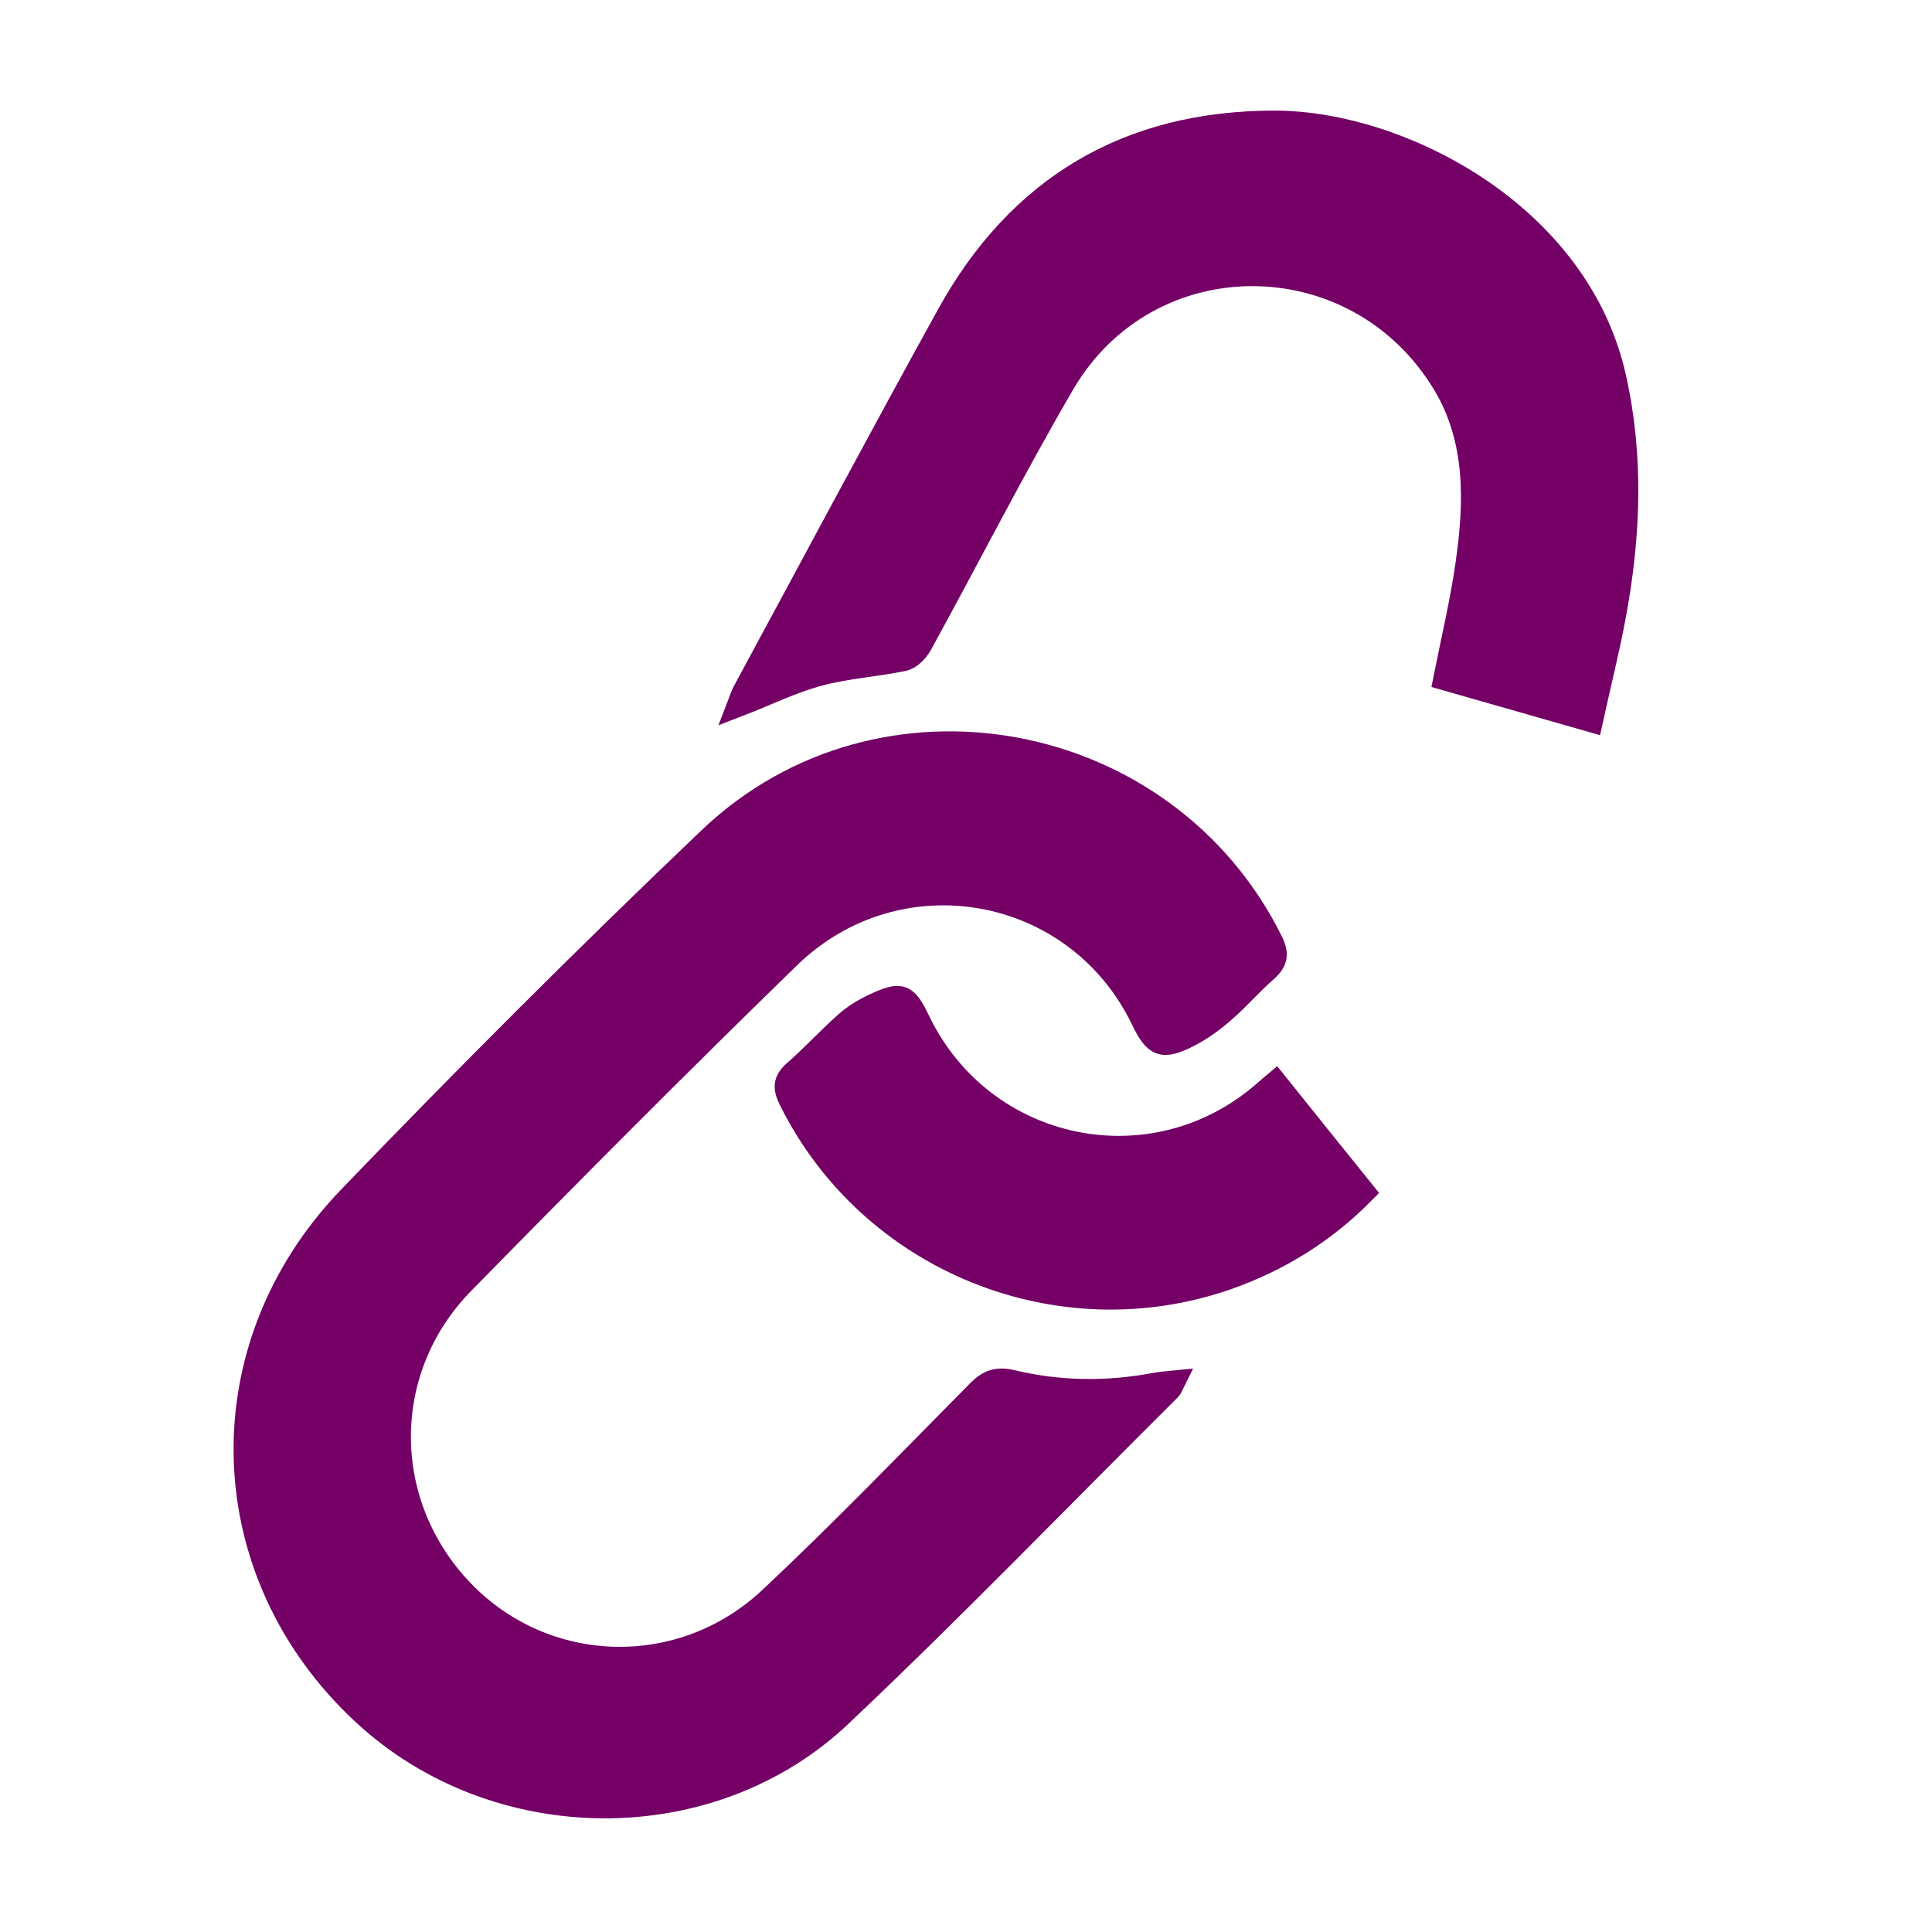 <?xml version="1.0" encoding="utf-8"?>
<!-- Generator: Adobe Illustrator 16.0.0, SVG Export Plug-In . SVG Version: 6.00 Build 0)  -->
<!DOCTYPE svg PUBLIC "-//W3C//DTD SVG 1.1//EN" "http://www.w3.org/Graphics/SVG/1.1/DTD/svg11.dtd">
<svg version="1.1" id="Layer_1" xmlns="http://www.w3.org/2000/svg" xmlns:xlink="http://www.w3.org/1999/xlink" x="0px" y="0px"
	 width="20px" height="20px" viewBox="0 0 20 20" enable-background="new 0 0 20 20" xml:space="preserve">
<g>
	<path fill="#740066" stroke="#740066" stroke-width="0.25" stroke-miterlimit="10" d="M10.471,14.305
		c-0.149-0.034-0.235-0.002-0.337,0.1c-0.712,0.719-1.416,1.45-2.154,2.143c-0.922,0.866-2.332,0.82-3.19-0.065
		c-0.876-0.903-0.888-2.305,0.001-3.21c1.112-1.134,2.232-2.26,3.369-3.366c1.135-1.107,2.984-0.773,3.669,0.641
		c0.133,0.276,0.201,0.306,0.478,0.166c0.13-0.067,0.252-0.156,0.362-0.254c0.151-0.13,0.281-0.284,0.433-0.416
		c0.103-0.091,0.12-0.167,0.055-0.296C12.07,7.551,9.121,6.994,7.349,8.685c-1.27,1.21-2.512,2.452-3.729,3.717
		c-1.503,1.563-1.416,3.892,0.154,5.34c1.362,1.259,3.574,1.286,4.92,0.015c1.164-1.1,2.275-2.252,3.41-3.38
		c0.01-0.009,0.013-0.021,0.034-0.063c-0.071,0.007-0.121,0.011-0.171,0.02C11.466,14.429,10.967,14.424,10.471,14.305z"/>
	<path fill="#740066" stroke="#740066" stroke-width="0.25" stroke-miterlimit="10" d="M16.712,3.921
		c-0.372-1.704-2.227-2.65-3.515-2.651c-1.513-0.001-2.648,0.668-3.38,1.998c-0.709,1.284-1.401,2.583-2.1,3.875
		C7.691,7.188,7.675,7.238,7.655,7.29c0.285-0.11,0.548-0.241,0.825-0.314c0.285-0.076,0.585-0.094,0.874-0.154
		c0.066-0.014,0.135-0.087,0.171-0.15c0.493-0.898,0.958-1.812,1.474-2.699c0.886-1.52,3.049-1.51,3.957,0.003
		c0.344,0.576,0.328,1.223,0.236,1.863c-0.056,0.394-0.149,0.781-0.229,1.184c0.487,0.139,0.973,0.279,1.507,0.431
		c0.082-0.374,0.17-0.722,0.236-1.076C16.858,5.561,16.894,4.745,16.712,3.921z"/>
	<path fill="#740066" stroke="#740066" stroke-width="0.25" stroke-miterlimit="10" d="M13.099,11.305
		c-1.152,1.014-2.926,0.649-3.594-0.735c-0.13-0.271-0.175-0.29-0.452-0.162c-0.104,0.049-0.206,0.11-0.291,0.186
		c-0.182,0.162-0.349,0.344-0.534,0.506c-0.102,0.089-0.103,0.163-0.044,0.281c0.822,1.661,2.773,2.459,4.526,1.844
		c0.528-0.187,0.996-0.476,1.399-0.884c-0.304-0.377-0.598-0.742-0.905-1.126C13.156,11.255,13.128,11.279,13.099,11.305z"/>
</g>
</svg>
